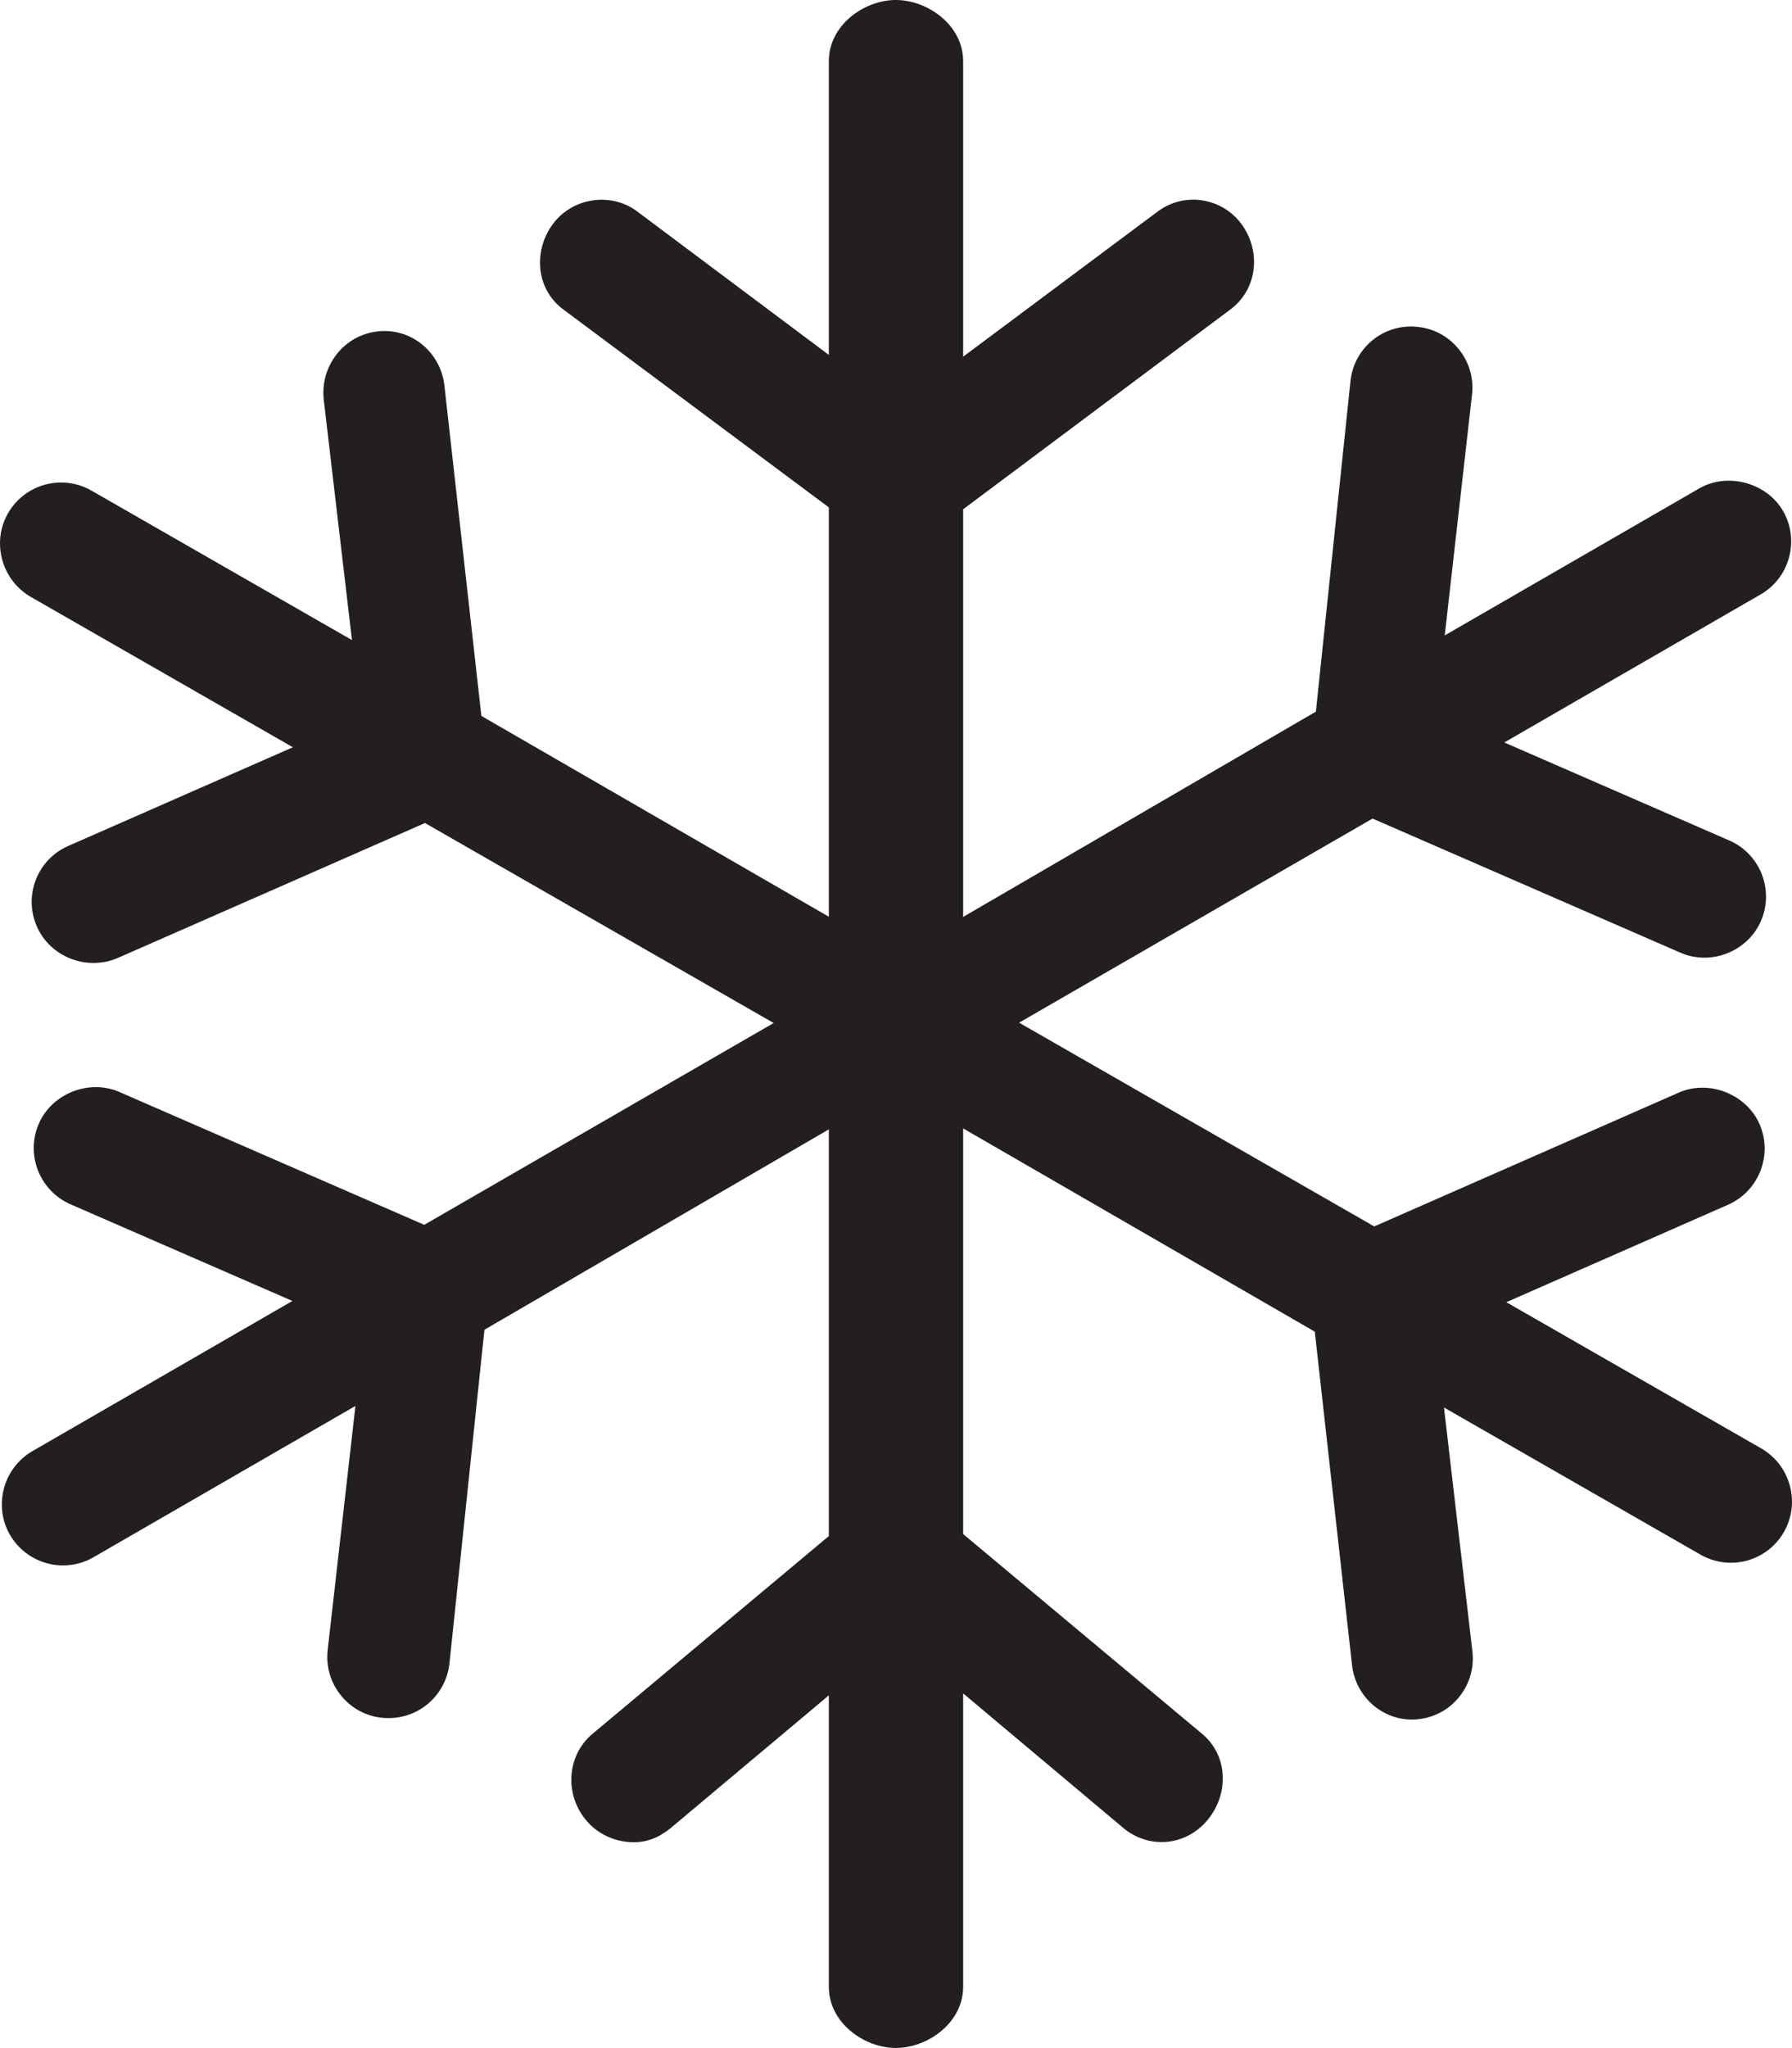<?xml version="1.0" encoding="UTF-8" standalone="no"?>
<svg
   xmlns:dc="http://purl.org/dc/elements/1.1/"
   xmlns:cc="http://creativecommons.org/ns#"
   xmlns:rdf="http://www.w3.org/1999/02/22-rdf-syntax-ns#"
   xmlns:svg="http://www.w3.org/2000/svg"
   xmlns="http://www.w3.org/2000/svg"
   xmlns:sodipodi="http://sodipodi.sourceforge.net/DTD/sodipodi-0.dtd"
   xmlns:inkscape="http://www.inkscape.org/namespaces/inkscape"
   enable-background="new 0 0 128 128"
   height="91.446"
   version="1.1"
   viewBox="0 0 80.049 91.446"
   width="80.049"
   xml:space="preserve"
   id="svg3104"
   inkscape:version="0.48.4 r"
   sodipodi:docname="snowflake.svg"><defs
     id="defs3112" /><sodipodi:namedview
     pagecolor="#ffffff"
     bordercolor="#666666"
     borderopacity="1"
     objecttolerance="10"
     gridtolerance="10"
     guidetolerance="10"
     inkscape:pageopacity="0"
     inkscape:pageshadow="2"
     inkscape:window-width="1920"
     inkscape:window-height="1137"
     id="namedview3110"
     showgrid="false"
     fit-margin-top="0"
     fit-margin-left="0"
     fit-margin-right="0"
     fit-margin-bottom="0"
     inkscape:zoom="5.2149125"
     inkscape:cx="105.24498"
     inkscape:cy="41.454494"
     inkscape:window-x="-4"
     inkscape:window-y="-4"
     inkscape:window-maximized="1"
     inkscape:current-layer="svg3104" /><g
     id="Layer_2"
     transform="translate(-23.976,-18.277)" /><g
     id="Layer_1"
     transform="translate(-23.976,-18.277)"><path
       d="m 102.656,82.955 -11.392,-6.532 9.901,-4.35 c 1.379,-0.606 2.014,-2.22 1.41,-3.604 -0.592,-1.339 -2.255,-1.996 -3.605,-1.406 L 85.364,73.04 69.499,63.942 85.288,54.828 99.048,60.82 c 1.397,0.602 3.014,-0.087 3.591,-1.42 0.599,-1.384 -0.037,-2.996 -1.416,-3.594 l -10.05,-4.376 11.45,-6.61 c 0.632,-0.365 1.084,-0.955 1.272,-1.661 0.188,-0.706 0.091,-1.442 -0.275,-2.074 -0.728,-1.252 -2.472,-1.728 -3.734,-1.001 l -11.373,6.565 1.218,-10.746 c 0.084,-0.729 -0.122,-1.446 -0.579,-2.02 -0.455,-0.57 -1.104,-0.928 -1.823,-1.007 -1.53,-0.181 -2.87,0.925 -3.027,2.416 L 82.757,50.053 67,59.22 V 41.017 l 11.925,-8.912 c 0.564,-0.414 0.933,-1.026 1.039,-1.724 0.11,-0.729 -0.084,-1.493 -0.53,-2.097 -0.871,-1.181 -2.535,-1.452 -3.729,-0.573 L 67,34.204 V 21.009 c 0,-1.61 -1.585,-2.732 -3.008,-2.732 -1.415,0 -2.992,1.122 -2.992,2.732 V 34.124 L 52.427,27.71 c -1.173,-0.871 -2.883,-0.607 -3.756,0.573 -0.457,0.616 -0.654,1.392 -0.543,2.127 0.104,0.687 0.468,1.288 1.017,1.689 L 61,40.933 V 59.211 L 45.479,50.245 43.826,35.474 c -0.165,-1.378 -1.313,-2.417 -2.673,-2.417 -0.109,0 -0.222,0.006 -0.326,0.02 -1.476,0.169 -2.549,1.524 -2.391,3.033 l 1.262,10.748 -11.641,-6.677 c -0.412,-0.235 -0.88,-0.36 -1.353,-0.36 -0.978,0 -1.886,0.526 -2.37,1.374 -0.743,1.295 -0.294,2.967 1.01,3.731 l 11.715,6.718 -10.033,4.406 c -0.67,0.294 -1.185,0.83 -1.448,1.509 -0.265,0.68 -0.248,1.423 0.045,2.088 0.576,1.328 2.187,2.006 3.599,1.412 l 13.738,-6.032 15.575,8.93 -15.608,9.011 -13.621,-5.933 c -1.353,-0.587 -3.011,0.072 -3.595,1.415 -0.604,1.379 0.03,2.994 1.414,3.602 l 9.912,4.316 -11.622,6.71 c -1.297,0.76 -1.743,2.435 -0.994,3.734 0.486,0.842 1.396,1.365 2.37,1.365 0.485,0 0.959,-0.129 1.362,-0.366 l 11.7,-6.755 -1.241,10.902 c -0.08,0.727 0.127,1.441 0.585,2.013 0.456,0.569 1.106,0.928 1.806,1.004 0.107,0.015 0.222,0.018 0.336,0.018 1.39,0 2.556,-1.042 2.713,-2.432 L 45.616,77.653 61,68.706 v 18.16 l -10.564,8.837 c -1.128,0.945 -1.256,2.67 -0.294,3.833 0.506,0.627 1.307,1.001 2.143,1.001 0.755,0 1.262,-0.324 1.641,-0.625 L 61,93.979 v 13.012 c 0,1.61 1.577,2.732 2.992,2.732 1.423,0 3.008,-1.122 3.008,-2.732 v -13.1 l 7.183,6.033 c 1.196,0.963 2.814,0.735 3.731,-0.376 0.46,-0.553 0.703,-1.24 0.683,-1.937 C 78.576,96.854 78.248,96.175 77.678,95.7 L 67,86.776 V 68.663 l 15.708,9.076 1.666,14.91 c 0.165,1.375 1.316,2.412 2.679,2.412 0.129,0 0.209,-0.007 0.297,-0.02 0.72,-0.079 1.366,-0.437 1.819,-1.005 0.458,-0.574 0.664,-1.293 0.579,-2.024 l -1.269,-10.887 11.459,6.571 c 0.411,0.237 0.881,0.362 1.359,0.362 0.979,0 1.887,-0.527 2.368,-1.375 0.745,-1.3 0.295,-2.973 -1.009,-3.728 z"
       id="path3108"
       inkscape:connector-curvature="0"
       style="fill:#231f20" /></g></svg>